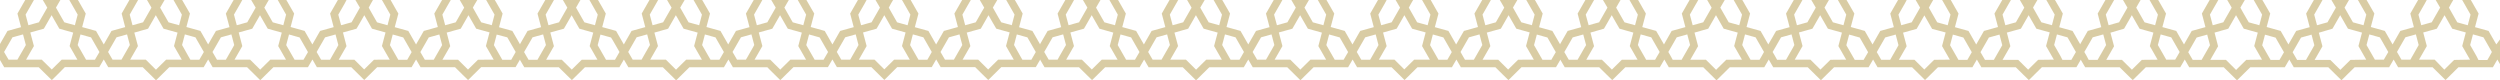 <svg xmlns="http://www.w3.org/2000/svg" viewBox="0 0 1917.1 61.53"><defs><style>.cls-1{fill:#b49b4b;opacity:0.5;}</style></defs><g id="Слой_2" data-name="Слой 2"><g id="Layer_1" data-name="Layer 1"><path class="cls-1" d="M1914.26,34.08l-3.37-5.88-2.56-4.49-10.4-2.88,2.77-10.42-2.58-4.48L1894.73,0h-6.63l1.64,2.86,3.39,5.93,1.4,2.43-2.14,8.06h-.06l0,.07-8-2.23-1.4-2.43-5-8.82L1879.49,3l1.75-3h-6.67l-.06.1-.06-.1h-6.67l1.75,3,1.67,2.86-1.68,2.93-3.37,5.88-1.39,2.43-8.07,2.24,0-.08h0l-2.13-8,1.39-2.43,3.4-5.93L1860.93,0h-6.64l-3.4,5.93-2.56,4.48,2.75,10.41-10.41,2.89-2.57,4.49-3.37,5.88-3.37-5.88-2.57-4.49-10.75-3,2.73-10.31-2.57-4.48L1814.79,0h-6.63l1.63,2.86,3.4,5.93,1.39,2.43-2.14,8.13-8.11-2.24-1.39-2.43-3.36-5.88-1.69-2.94L1799.55,3l1.75-3h-6.67l-.06.1-.06-.1h-6.67l1.75,3,1.68,2.86-1.69,2.94-3.37,5.88-1.39,2.43-8,2.23,0-.07h-.06l-2.14-8.06L1776,8.79l3.41-5.93L1781,0h-6.63L1771,5.93l-2.57,4.48,2.76,10.42-10.39,2.88-2.56,4.49-3.38,5.88-3.37-5.88-2.57-4.49-10.75-3,2.73-10.31-2.57-4.48L1734.88,0h-6.62l1.63,2.86,3.4,5.93,1.39,2.43-2.14,8.13-8.11-2.24L1723,14.68l-3.38-5.88L1718,5.86,1719.65,3l1.75-3h-6.67l-.06.1-.06-.1h-6.67l1.75,3,1.66,2.86-1.67,2.94-3.37,5.88-1.39,2.43-8.11,2.24-2.15-8.13,1.39-2.43,3.41-5.93L1701.09,0h-6.64l-3.4,5.93-2.56,4.48,2.74,10.38-10.53,2.92-2.57,4.49-3.36,5.88-3.38-5.88-2.56-4.49-10.63-2.94L1661,10.41l-2.58-4.48L1655,0h-6.63L1650,2.86l3.4,5.93,1.39,2.43-2.15,8.13-8.11-2.24-1.4-2.43-5-8.82L1639.74,3l1.75-3h-6.67l-.06.1-.06-.1H1628l1.75,3,1.66,2.86-1.68,2.94-3.36,5.88L1625,17.11l-8,2.23,0-.07h-.06l-2.14-8.06,1.39-2.43,3.4-5.93L1621.19,0h-6.65l-3.4,5.93-2.56,4.48,2.76,10.42L1601,23.71l-2.57,4.49-3.18,5.55v.33l-3.36-5.88-2.58-4.49-10.21-2.84,2.76-10.46-2.56-4.48L1575.85,0h-6.64l1.64,2.86,3.4,5.93,1.39,2.43-2.14,8.11-.23-.06v0l-7.87-2.18-1.4-2.43-5-8.82L1560.61,3l1.75-3h-6.67l-.06.1-.06-.1h-6.66l1.74,3,1.66,2.86-1.67,2.94-3.37,5.88-1.39,2.43-8.11,2.24-2.15-8.13L1537,8.79l3.4-5.93L1542.05,0h-6.63L1532,5.93l-2.57,4.48,2.71,10.31-10.77,3-2.56,4.49-3.37,5.88-3.37-5.88-2.56-4.49-10.4-2.88,2.77-10.42-2.58-4.48L1495.93,0h-6.63l1.64,2.86,3.39,5.93,1.4,2.43-2.14,8.06h-.06l0,.07-8-2.23-1.4-2.43-5-8.82L1480.69,3l1.75-3h-6.67l-.06.1-.06-.1H1469l1.75,3,1.67,2.86-1.68,2.93-3.37,5.88L1466,17.1l-8.07,2.24,0-.08h0l-2.13-8,1.39-2.43,3.4-5.93L1462.13,0h-6.64l-3.4,5.93-2.56,4.48,2.75,10.41-10.41,2.89-2.57,4.49-3.37,5.88-3.37-5.88L1430,23.71l-10.75-3L1422,10.41l-2.57-4.48L1416,0h-6.63L1411,2.86l3.4,5.93,1.39,2.43-2.14,8.13-8.11-2.24-1.39-2.43-3.36-5.88-1.69-2.94L1400.75,3l1.75-3h-6.67l-.06.1-.06-.1H1389l1.75,3,1.68,2.86-1.69,2.94-3.37,5.88L1386,17.11l-8,2.23,0-.07h-.06l-2.14-8.06,1.39-2.43,3.41-5.93L1382.19,0h-6.63l-3.4,5.93-2.57,4.48,2.76,10.42L1362,23.71l-2.56,4.49L1356,34.08l-3.37-5.88-2.57-4.49-10.75-3,2.73-10.31-2.57-4.48L1336.08,0h-6.62l1.63,2.86,3.4,5.93,1.39,2.43-2.14,8.13-8.11-2.24-1.39-2.43-3.38-5.88-1.67-2.94L1320.85,3l1.75-3h-6.67l-.06.1-.06-.1h-6.67l1.75,3,1.66,2.86-1.67,2.94-3.37,5.88-1.39,2.43L1298,19.35l-2.15-8.13,1.39-2.43,3.41-5.93L1302.29,0h-6.64l-3.4,5.93-2.56,4.48,2.74,10.38-10.53,2.92-2.57,4.49L1276,34.08l-3.38-5.88L1270,23.71l-10.63-2.94,2.75-10.36-2.58-4.48L1256.18,0h-6.63l1.64,2.86,3.4,5.93,1.39,2.43-2.15,8.13-8.11-2.24-1.4-2.43-5-8.82L1240.94,3l1.75-3H1236l-.06.1-.06-.1h-6.66L1231,3l1.66,2.86-5,8.82-1.39,2.43-8,2.23,0-.07h-.06L1216,11.22l1.39-2.43,3.4-5.93L1222.39,0h-6.65l-3.4,5.93-2.56,4.48,2.76,10.42-10.39,2.88-2.57,4.49-3.18,5.55v.33L1193,28.2l-2.58-4.49-10.21-2.84L1183,10.41l-2.56-4.48L1177.05,0h-6.64l1.64,2.86,3.4,5.93,1.39,2.43-2.14,8.11-.23-.06v0l-7.87-2.18-1.4-2.43-5-8.82L1161.81,3l1.75-3h-6.67l-.06.1-.06-.1h-6.66l1.74,3,1.66,2.86-1.67,2.94-3.37,5.88-1.39,2.43L1139,19.35l-2.15-8.13,1.39-2.43,3.4-5.93L1143.25,0h-6.63l-3.4,5.93-2.57,4.48,2.71,10.31-10.77,3L1120,28.2l-3.37,5.88-3.37-5.88-2.56-4.49-10.4-2.88,2.77-10.42-2.58-4.48L1097.13,0h-6.63l1.64,2.86,3.39,5.93,1.4,2.43-2.14,8.06h-.06l0,.07-8-2.23-1.4-2.43-5-8.82L1081.89,3l1.75-3H1077l-.06.1-.06-.1h-6.67l1.75,3,1.67,2.86-1.68,2.93-3.37,5.88-1.39,2.43-8.07,2.24,0-.08h0l-2.13-8,1.39-2.43,3.4-5.93L1063.33,0h-6.64l-3.4,5.93-2.56,4.48,2.75,10.41-10.41,2.89-2.57,4.49-3.37,5.88-3.37-5.88-2.57-4.49-10.75-3,2.73-10.31-2.57-4.48L1017.19,0h-6.63l1.63,2.86,3.4,5.93,1.39,2.43-2.14,8.13-8.11-2.24-1.39-2.43L1002,8.8l-1.69-2.94L1002,3l1.75-3H997L997,.1l-.06-.1h-6.67L992,3l1.68,2.86L992,8.8l-3.37,5.88-1.39,2.43-8,2.23,0-.07h-.06L977,11.22l1.39-2.43,3.41-5.93L983.39,0h-6.63l-3.4,5.93-2.57,4.48,2.76,10.42-10.39,2.88L960.6,28.2l-3.38,5.88-3.37-5.88-2.57-4.49-10.75-3,2.73-10.31-2.57-4.48L937.28,0h-6.62l1.63,2.86,3.4,5.93,1.39,2.43-2.14,8.13-8.11-2.24-1.39-2.43L922.06,8.8l-1.67-2.94L922.05,3l1.75-3h-6.67l-.06.1L917,0h-6.67l1.75,3,1.66,2.86L912.08,8.8l-3.37,5.88-1.39,2.43-8.11,2.24-2.15-8.13,1.39-2.43,3.41-5.93L903.49,0h-6.64l-3.4,5.93-2.56,4.48,2.74,10.38L883.1,23.71l-2.57,4.49-3.36,5.88-3.38-5.88-2.56-4.49L860.6,20.77l2.75-10.36-2.58-4.48L857.38,0h-6.63l1.64,2.86,3.4,5.93,1.39,2.43L855,19.35l-8.11-2.24-1.4-2.43-5-8.82L842.14,3l1.75-3h-6.67l-.06.1L837.1,0h-6.66l1.75,3,1.66,2.86-5,8.82-1.39,2.43-8,2.23,0-.07h-.06l-2.14-8.06,1.39-2.43,3.4-5.93L823.59,0h-6.65l-3.4,5.93L811,10.41l2.76,10.42-10.39,2.88-2.57,4.49-3.18,5.55v.33l-3.36-5.88-2.58-4.49-10.21-2.84,2.76-10.46-2.56-4.48L778.25,0h-6.64l1.64,2.86,3.4,5.93L778,11.22l-2.14,8.11-.23-.06v0l-7.87-2.18-1.4-2.43-5-8.82L763,3l1.75-3h-6.67L758,.1,758,0h-6.66l1.74,3,1.66,2.86L753,8.8l-3.37,5.88-1.39,2.43-8.11,2.24L738,11.22l1.39-2.43,3.4-5.93L744.45,0h-6.63l-3.4,5.93-2.57,4.48,2.71,10.31-10.77,3-2.56,4.49-3.37,5.88-3.37-5.88-2.56-4.49-10.4-2.88,2.77-10.42-2.58-4.48L698.33,0H691.7l1.64,2.86,3.39,5.93,1.4,2.43L696,19.28h-.06l0,.07-8-2.23-1.4-2.43-5-8.82L683.09,3l1.75-3h-6.67l-.06.1-.06-.1h-6.67l1.75,3,1.67,2.86-1.68,2.93-3.37,5.88-1.39,2.43-8.07,2.24,0-.08h0l-2.13-8,1.39-2.43,3.4-5.93L664.53,0h-6.64l-3.4,5.93-2.56,4.48,2.75,10.41-10.41,2.89L641.7,28.2l-3.37,5.88L635,28.2l-2.57-4.49-10.75-3,2.73-10.31L621.8,5.93,618.39,0h-6.63l1.63,2.86,3.4,5.93,1.39,2.43L616,19.35l-8.11-2.24-1.39-2.43L603.18,8.8l-1.69-2.94L603.15,3l1.75-3h-6.67l-.06.1-.06-.1h-6.67l1.75,3,1.68,2.86L593.18,8.8l-3.37,5.88-1.39,2.43-8,2.23,0-.07h-.06l-2.14-8.06,1.39-2.43L583,2.86,584.59,0H578l-3.4,5.93L572,10.41l2.76,10.42-10.39,2.88L561.8,28.2l-3.38,5.88-3.37-5.88-2.57-4.49-10.75-3,2.73-10.31-2.57-4.48L538.48,0h-6.62l1.63,2.86,3.4,5.93,1.39,2.43-2.14,8.13L528,17.11l-1.39-2.43L523.26,8.8l-1.67-2.94L523.25,3,525,0h-6.67l-.06.1-.06-.1h-6.67l1.75,3L515,5.86,513.28,8.8l-3.37,5.88-1.39,2.43-8.11,2.24-2.15-8.13,1.39-2.43,3.41-5.93L504.69,0h-6.64l-3.4,5.93-2.56,4.48,2.74,10.38L484.3,23.71l-2.57,4.49-3.36,5.88L475,28.2l-2.56-4.49L461.8,20.77l2.75-10.36L462,5.93,458.58,0H452l1.64,2.86L457,8.79l1.39,2.43-2.15,8.13-8.11-2.24-1.4-2.43-5-8.82L443.34,3l1.75-3h-6.67l-.06.1L438.3,0h-6.66l1.75,3,1.66,2.86-5,8.82-1.39,2.43-8.05,2.23,0-.07h-.06l-2.14-8.06,1.39-2.43,3.4-5.93L424.79,0h-6.65l-3.4,5.93-2.56,4.48,2.76,10.42-10.39,2.88L402,28.2l-3.18,5.55v.33l-3.36-5.88-2.58-4.49-10.21-2.84,2.76-10.46-2.56-4.48L379.45,0h-6.64l1.64,2.86,3.4,5.93,1.39,2.43-2.14,8.11-.23-.06v0L369,17.11l-1.4-2.43-5-8.82L364.21,3,366,0h-6.67l-.06.1-.06-.1h-6.66l1.74,3,1.66,2.86L354.24,8.8l-3.37,5.88-1.39,2.43-8.11,2.24-2.15-8.13,1.39-2.43L344,2.86,345.65,0H339l-3.4,5.93-2.57,4.48,2.71,10.31-10.77,3-2.56,4.49-3.37,5.88-3.37-5.88-2.56-4.49-10.4-2.88,2.77-10.42-2.58-4.48L299.53,0H292.9l1.64,2.86,3.39,5.93,1.4,2.43-2.14,8.06h-.06l0,.07-8-2.23-1.4-2.43-5-8.82L284.29,3,286,0h-6.67l-.06.1-.06-.1h-6.67l1.75,3L276,5.86l-1.68,2.93L271,14.67l-1.39,2.43-8.07,2.24,0-.08h0l-2.13-8,1.39-2.43,3.4-5.93L265.73,0h-6.64l-3.4,5.93-2.56,4.48,2.75,10.41-10.41,2.89L242.9,28.2l-3.37,5.88-3.37-5.88-2.57-4.49-10.75-3,2.73-10.31L223,5.93,219.59,0H213l1.63,2.86L218,8.79l1.39,2.43-2.14,8.13-8.11-2.24-1.39-2.43L204.38,8.8l-1.69-2.94L204.35,3l1.75-3h-6.67l-.06.1-.06-.1h-6.67l1.75,3,1.68,2.86L194.38,8.8,191,14.68l-1.39,2.43-8,2.23,0-.07h-.06l-2.14-8.06,1.39-2.43,3.41-5.93L185.79,0h-6.63l-3.4,5.93-2.57,4.48L176,20.83l-10.39,2.88L163,28.2l-3.38,5.88-3.37-5.88-2.57-4.49-10.75-3,2.73-10.31-2.57-4.48L139.68,0h-6.62l1.63,2.86,3.4,5.93,1.39,2.43-2.14,8.13-8.11-2.24-1.39-2.43L124.46,8.8l-1.67-2.94L124.45,3l1.75-3h-6.67l-.06.1-.06-.1h-6.67l1.75,3,1.66,2.86L114.48,8.8l-3.37,5.88-1.39,2.43-8.11,2.24-2.15-8.13,1.39-2.43,3.41-5.93L105.89,0H99.25l-3.4,5.93-2.56,4.48L96,20.79,85.5,23.71,82.93,28.2l-3.36,5.88L76.19,28.2l-2.56-4.49L63,20.77l2.75-10.36L63.17,5.93,59.78,0H53.15l1.64,2.86,3.4,5.93,1.39,2.43-2.15,8.13-8.11-2.24-1.4-2.43-5-8.82L44.54,3l1.75-3H39.62l-.06.1L39.5,0H32.84l1.75,3,1.66,2.86L34.57,8.8l-3.36,5.88-1.39,2.43-8,2.23,0-.07h-.06l-2.14-8.06,1.39-2.43,3.4-5.93L26,0H19.34l-3.4,5.93-2.56,4.48,2.76,10.42L5.75,23.71,3.18,28.2,0,33.75V46l3.25,5.59,6.81,0,6.67,0h13l.84.83,5.07,5,4.1,4,4.09-4L49.7,51.5H62.65l6.66,0,6.81,0,3.45-5.92L83,51.54l6.81,0,6.66,0h13l6,5.91h0l4.17,4.12,4.17-4.12,6-5.91H142.7l6.67,0,6.81,0,3.45-5.92,3.43,5.92,6.82,0,6.65,0h12.95l1.73,1.7,4.26,4.21,4.11,4.05,4.09-4.05,6-5.91h13l6.66,0,6.81,0,3.45-5.92L243,51.54l6.81,0,6.67,0H269.4l.1.1,5.7,5.63,4.11,4.05,9.9-9.78h12.94l6.66,0,6.82,0,3.44-5.92,3.44,5.92,6.81,0,6.67,0h12.95l.55.55,5.35,5.29,4.1,4,4.1-4.05,5.9-5.83h12.95l6.66,0,6.81,0,3.44-5.92V46l3.25,5.59,6.81,0,6.67,0h13l.84.83,5.07,5,4.1,4,4.09-4,5.92-5.84h12.95l6.66,0,6.81,0,3.45-5.92,3.44,5.92,6.81,0,6.66,0h13l6,5.91h0l4.17,4.12,4.17-4.12,6-5.91h13l6.67,0,6.81,0,3.45-5.92,3.43,5.92,6.82,0,6.65,0h12.95L590,53.2l4.26,4.21,4.11,4.05,4.09-4.05,6-5.91h12.95l6.66,0,6.81,0,3.45-5.92,3.44,5.92,6.81,0,6.67,0h13l.1.1,5.7,5.63,4.11,4.05L688,51.5H701l6.66,0,6.82,0,3.44-5.92,3.44,5.92,6.81,0,6.67,0h13l.55.55,5.35,5.29,4.1,4,4.1-4.05,5.9-5.83h13l6.66,0,6.81,0,3.44-5.92V46l3.25,5.59,6.81,0,6.67,0h12.95l.84.83,5.07,5,4.1,4,4.09-4,5.92-5.84h13l6.66,0,6.81,0,3.45-5.92,3.44,5.92,6.81,0,6.66,0H907l6,5.91h0l4.17,4.12,4.17-4.12,6-5.91H940.3l6.67,0,6.81,0,3.45-5.92,3.43,5.92,6.82,0,6.65,0h13l1.73,1.7,4.26,4.21,4.11,4.05,4.09-4.05,6-5.91h13l6.66,0,6.81,0,3.45-5.92,3.44,5.92,6.81,0,6.67,0h13l.1.1,5.7,5.63,4.11,4.05,9.9-9.78h12.94l6.66,0,6.82,0,3.44-5.92,3.44,5.92,6.81,0,6.67,0h13l.55.55,5.35,5.29,4.1,4,4.1-4.05,5.9-5.83h13l6.66,0,6.81,0,3.44-5.92V46l3.25,5.59,6.81,0,6.67,0h12.95l.84.83,5.07,5,4.1,4,4.09-4,5.92-5.84h13l6.66,0,6.81,0,3.45-5.92,3.44,5.92,6.81,0,6.66,0h12.95l6,5.91h0l4.17,4.12,4.17-4.12,6-5.91h12.95l6.67,0,6.81,0,3.45-5.92,3.43,5.92,6.82,0,6.65,0h13l1.73,1.7,4.26,4.21,4.11,4.05,4.09-4.05,6-5.91h13l6.66,0,6.81,0,3.45-5.92,3.44,5.92,6.81,0,6.67,0h13l.1.1,5.7,5.63,4.11,4.05,9.9-9.78h12.94l6.66,0,6.82,0,3.44-5.92,3.44,5.92,6.81,0,6.67,0h12.95l.55.55,5.35,5.29,4.1,4,4.1-4.05,5.9-5.83h13l6.66,0,6.81,0,3.44-5.92V46l3.25,5.59,6.81,0,6.67,0h13l.84.83,5.07,5,4.1,4,4.09-4,5.92-5.84h12.95l6.66,0,6.81,0,3.45-5.92,3.44,5.92,6.81,0,6.66,0h13l6,5.91h0l4.17,4.12,4.17-4.12,6-5.91h13l6.67,0,6.81,0,3.45-5.92,3.43,5.92,6.82,0,6.65,0h13l1.73,1.7,4.26,4.21,4.11,4.05,4.09-4.05,6-5.91h13l6.66,0,6.81,0,3.45-5.92,3.44,5.92,6.81,0,6.67,0h12.95l.1.1,5.7,5.63,4.11,4.05,9.9-9.78h12.94l6.66,0,6.82,0,3.44-5.92,2.83,4.87V29.12ZM18.44,36.94,15,42.88l-1.65,2.87H6.55L4.78,42.72,3.12,39.86,4.8,36.94l3.37-5.88,1.39-2.43,8.06-2.24v.07l.06,0,2.14,8.07Zm28.89,8.8-7.64,7.55L32,45.74H20l3.4-5.93L26,35.32,23.24,24.91,33.63,22l2.58-4.48,3.36-5.88,3.37,5.88L45.5,22l10.62,3L53.38,35.32l2.56,4.48,3.41,5.94Zm27.25-3-1.77,3.05H66l-1.64-2.87-3.4-5.94-1.39-2.43,2.15-8.13,8.1,2.25,1.39,2.43,3.38,5.88,1.68,2.92Zm23.61-5.78-3.4,5.94-1.64,2.87H86.32l-1.77-3.05-1.67-2.86,1.68-2.92,3.38-5.88,1.39-2.43,8.1-2.25,2.15,8.13Zm29.19,8.8-7.79,7.7-7.79-7.7h-12l3.41-5.93,2.56-4.49L103,25,113.54,22l2.57-4.48,3.36-5.87,3.37,5.87L125.4,22l10.76,3-2.73,10.31L136,39.81l3.4,5.93Zm27.27-3-1.79,3.05H146l-1.65-2.87L141,36.94l-1.39-2.43,2.15-8.13,8.11,2.25,1.39,2.43,3.38,5.88,1.67,2.92Zm23.6-5.78-3.4,5.94-1.65,2.87h-6.83l-1.76-3.05-1.67-2.86,1.68-2.92L168,31.06l1.4-2.43,8-2.24,0,.07.07,0,2.14,8.07Zm29,8.8-7.72,7.62-7.71-7.62h-12l3.41-5.94,2.56-4.48L183.06,24.9,193.45,22,196,17.54l3.37-5.88,3.36,5.88L205.31,22l10.76,3-2.73,10.32,2.57,4.48,3.4,5.94Zm27.26-3-1.78,3.05h-6.83l-1.64-2.87-3.41-5.94-1.39-2.43,2.16-8.13,8.1,2.25,1.4,2.43,3.37,5.88,1.67,2.92Zm23.61-5.78-3.41,5.94-1.64,2.87h-6.84l-1.76-3.06-1.66-2.85,1.67-2.92,3.38-5.88,1.39-2.43,8.07-2.25,0,.08h0l2.13,8.06Zm28.68,8.8-7.54,7.44-7.52-7.44h-12l3.41-5.94,2.57-4.48L263,24.91,273.39,22,276,17.54l3.36-5.88,3.37,5.88L285.25,22l10.39,2.89-2.76,10.42,2.57,4.48,3.4,5.94Zm27.25-3-1.77,3.05h-6.84l-1.64-2.87-3.4-5.94-1.39-2.43,2.13-8.07.07,0,0-.07,8,2.24,1.41,2.43,3.36,5.88,1.68,2.92Zm23.6-5.78-3.4,5.94-1.64,2.87h-6.83l-1.77-3.05-1.66-2.86,1.67-2.92,3.38-5.88,1.39-2.43,8.11-2.25,2.14,8.13Zm28.88,8.8-7.64,7.54-7.63-7.54h-12l3.41-5.94,2.57-4.48L342.54,25l10.77-3,2.56-4.47,3.36-5.88,3.37,5.88L365.16,22l10.23,2.84-2.78,10.47,2.57,4.48,3.41,5.94Zm27.25-3-1.76,3.05h-6.83l-1.65-2.87-3.39-5.94-1.41-2.43,2.15-8.11.24.07v0L389,28.63l1.4,2.43,3.37,5.88,1.68,2.92Zm23.42-5.78-3.41,5.94-1.65,2.87h-6.83l-1.77-3.05-1.66-2.86,1.68-2.92L407,31.06l1.39-2.43,8.06-2.24v.07l.06,0,2.14,8.07Zm28.89,8.8-7.64,7.55-7.65-7.55h-12l3.4-5.93,2.56-4.49L422,24.91,432.43,22,435,17.54l3.36-5.88,3.37,5.88L444.3,22l10.62,3-2.74,10.35,2.56,4.48,3.41,5.94Zm27.25-3-1.77,3.05h-6.83l-1.64-2.87-3.4-5.94-1.39-2.43,2.15-8.13,8.1,2.25L470,31.06l3.38,5.88,1.68,2.92ZM497,36.94l-3.4,5.94L492,45.75h-6.83l-1.77-3.05-1.67-2.86,1.68-2.92,3.38-5.88,1.39-2.43,8.1-2.25,2.15,8.13Zm29.19,8.8-7.79,7.7-7.79-7.7h-12L502,39.81l2.56-4.49L501.81,25,512.34,22l2.57-4.48,3.36-5.87,3.37,5.87L524.2,22,535,25l-2.73,10.31,2.57,4.49,3.4,5.93Zm27.27-3-1.79,3.05h-6.82l-1.65-2.87-3.4-5.94-1.39-2.43,2.15-8.13,8.11,2.25,1.39,2.43,3.38,5.88,1.67,2.92Zm23.6-5.78-3.4,5.94L572,45.75h-6.83l-1.76-3.05-1.67-2.86,1.68-2.92,3.37-5.88,1.4-2.43,8-2.24,0,.07.07,0,2.14,8.07Zm29,8.8-7.72,7.62-7.71-7.62h-12l3.41-5.94,2.56-4.48L581.86,24.9,592.25,22l2.56-4.47,3.37-5.88,3.36,5.88L604.11,22l10.76,3-2.73,10.32,2.57,4.48,3.4,5.94Zm27.26-3-1.78,3.05h-6.83l-1.64-2.87-3.41-5.94-1.39-2.43,2.16-8.13,8.1,2.25,1.4,2.43,3.37,5.88L635,39.86ZM657,36.94l-3.41,5.94-1.64,2.87h-6.84l-1.76-3.06-1.66-2.85,1.67-2.92,3.38-5.88,1.39-2.43,8.07-2.25,0,.08h0l2.13,8.06Zm28.68,8.8-7.54,7.44-7.52-7.44h-12L662,39.8l2.57-4.48-2.76-10.41L672.19,22l2.57-4.47,3.36-5.88,3.37,5.88L684.05,22l10.39,2.89-2.76,10.42,2.57,4.48,3.4,5.94Zm27.25-3-1.77,3.05h-6.84l-1.64-2.87-3.4-5.94-1.39-2.43L700,26.44l.07,0,0-.07,8,2.24,1.41,2.43,3.36,5.88,1.68,2.92Zm23.6-5.78-3.4,5.94-1.64,2.87h-6.83l-1.77-3.05-1.66-2.86,1.67-2.92,3.38-5.88,1.39-2.43,8.11-2.25,2.14,8.13Zm28.88,8.8-7.64,7.54-7.63-7.54h-12l3.41-5.94,2.57-4.48L741.34,25l10.77-3,2.56-4.47L758,11.66l3.37,5.88L764,22l10.23,2.84-2.78,10.47L774,39.8l3.41,5.94Zm27.25-3-1.76,3.05H784l-1.65-2.87L779,36.94l-1.41-2.43,2.15-8.11.24.07v0l7.86,2.18,1.4,2.43,3.37,5.88,1.68,2.92ZM816,36.94l-3.41,5.94L811,45.75h-6.83l-1.77-3.05-1.66-2.86,1.68-2.92,3.37-5.88,1.39-2.43,8.06-2.24v.07l.06,0,2.14,8.07Zm28.89,8.8-7.64,7.55-7.65-7.55h-12l3.4-5.93,2.56-4.49-2.76-10.41L831.23,22l2.58-4.48,3.36-5.88,3.37,5.88L843.1,22l10.62,3L851,35.32l2.56,4.48L857,45.74Zm27.25-3-1.77,3.05h-6.83l-1.64-2.87-3.4-5.94-1.39-2.43,2.15-8.13,8.1,2.25,1.39,2.43,3.38,5.88,1.68,2.92Zm23.61-5.78-3.4,5.94-1.64,2.87h-6.83l-1.77-3.05-1.67-2.86,1.68-2.92,3.38-5.88,1.39-2.43,8.1-2.25,2.15,8.13ZM925,45.74l-7.79,7.7-7.79-7.7h-12l3.41-5.93,2.56-4.49L900.61,25,911.14,22l2.57-4.48,3.36-5.87,3.37,5.87L923,22l10.76,3L931,35.32l2.57,4.49,3.4,5.93Zm27.27-3-1.79,3.05h-6.82L942,42.88l-3.4-5.94-1.39-2.43,2.15-8.13,8.11,2.25,1.39,2.43,3.38,5.88,1.67,2.92Zm23.6-5.78-3.4,5.94-1.65,2.87H964l-1.76-3.05-1.67-2.86,1.68-2.92,3.37-5.88,1.4-2.43,8-2.24,0,.07.07,0,2.14,8.07Zm29,8.8-7.72,7.62-7.71-7.62h-12l3.41-5.94,2.56-4.48L980.66,24.9,991.05,22l2.56-4.47L997,11.66l3.36,5.88,2.57,4.47,10.76,3-2.73,10.32,2.57,4.48,3.4,5.94Zm27.26-3-1.78,3.05h-6.83l-1.64-2.87-3.41-5.94-1.39-2.43,2.16-8.13,8.1,2.25,1.4,2.43,3.37,5.88,1.67,2.92Zm23.61-5.78-3.41,5.94-1.64,2.87h-6.84l-1.76-3.06-1.66-2.85,1.67-2.92,3.38-5.88,1.39-2.43,8.07-2.25,0,.08h0l2.13,8.06Zm28.68,8.8-7.54,7.44-7.52-7.44h-12l3.41-5.94,2.57-4.48-2.76-10.41L1071,22l2.57-4.47,3.36-5.88,3.37,5.88,2.56,4.47,10.39,2.89-2.76,10.42,2.57,4.48,3.4,5.94Zm27.25-3-1.77,3.05h-6.84l-1.64-2.87-3.4-5.94-1.39-2.43,2.13-8.07.07,0,0-.07,8,2.24,1.41,2.43,3.36,5.88,1.68,2.92Zm23.6-5.78-3.4,5.94-1.64,2.87h-6.83l-1.77-3.05L1120,39.86l1.67-2.92,3.38-5.88,1.39-2.43,8.11-2.25,2.14,8.13Zm28.88,8.8-7.64,7.54-7.63-7.54h-12l3.41-5.94,2.57-4.48L1140.14,25l10.77-3,2.56-4.47,3.36-5.88,3.37,5.88,2.56,4.47L1173,24.85l-2.78,10.47,2.57,4.48,3.41,5.94Zm27.25-3-1.76,3.05h-6.83l-1.65-2.87-3.39-5.94-1.41-2.43,2.15-8.11.24.07v0l7.86,2.18,1.4,2.43,3.37,5.88,1.68,2.92Zm23.42-5.78-3.41,5.94-1.65,2.87H1203l-1.77-3.05-1.66-2.86,1.68-2.92,3.37-5.88,1.39-2.43,8.06-2.24v.07l.06,0,2.14,8.07Zm28.89,8.8-7.64,7.55-7.65-7.55h-12l3.4-5.93,2.56-4.49-2.76-10.41L1230,22l2.58-4.48,3.36-5.88,3.37,5.88L1241.9,22l10.62,3-2.74,10.35,2.56,4.48,3.41,5.94Zm27.25-3-1.77,3.05h-6.83l-1.64-2.87-3.4-5.94L1256,34.51l2.15-8.13,8.1,2.25,1.39,2.43,3.38,5.88,1.68,2.92Zm23.61-5.78-3.4,5.94-1.64,2.87h-6.83L1281,42.72l-1.67-2.86,1.68-2.92,3.38-5.88,1.39-2.43,8.1-2.25,2.15,8.13Zm29.19,8.8-7.79,7.7-7.79-7.7h-12l3.41-5.93,2.56-4.49L1299.41,25,1309.94,22l2.57-4.48,3.36-5.87,3.37,5.87L1321.8,22l10.76,3-2.73,10.31,2.57,4.49,3.4,5.93Zm27.27-3-1.79,3.05h-6.82l-1.65-2.87-3.4-5.94L1336,34.51l2.15-8.13,8.11,2.25,1.39,2.43,3.38,5.88,1.67,2.92Zm23.6-5.78-3.4,5.94-1.65,2.87h-6.83L1361,42.72l-1.67-2.86,1.68-2.92,3.37-5.88,1.4-2.43,8-2.24,0,.07.07,0,2.14,8.07Zm29,8.8L1396,53.36l-7.71-7.62h-12l3.41-5.94,2.56-4.48-2.76-10.42L1389.85,22l2.56-4.47,3.37-5.88,3.36,5.88,2.57,4.47,10.76,3-2.73,10.32,2.57,4.48,3.4,5.94Zm27.26-3-1.78,3.05h-6.83l-1.64-2.87-3.41-5.94-1.39-2.43,2.16-8.13,8.1,2.25,1.4,2.43,3.37,5.88,1.67,2.92Zm23.61-5.78-3.41,5.94-1.64,2.87h-6.84l-1.76-3.06-1.66-2.85,1.67-2.92,3.38-5.88,1.39-2.43,8.07-2.25,0,.08h0l2.13,8.06Zm28.68,8.8-7.54,7.44-7.52-7.44h-12l3.41-5.94,2.57-4.48-2.76-10.41,10.41-2.9,2.57-4.47,3.36-5.88,3.37,5.88,2.56,4.47L1492,24.9l-2.76,10.42,2.57,4.48,3.4,5.94Zm27.25-3-1.77,3.05h-6.84l-1.64-2.87-3.4-5.94-1.39-2.43,2.13-8.07.07,0,0-.07,8,2.24,1.41,2.43,3.36,5.88,1.68,2.92Zm23.6-5.78-3.4,5.94-1.64,2.87h-6.83l-1.77-3.05-1.66-2.86,1.67-2.92,3.38-5.88,1.39-2.43,8.11-2.25,2.14,8.13Zm28.88,8.8-7.64,7.54-7.63-7.54h-12l3.41-5.94,2.57-4.48L1538.94,25l10.77-3,2.56-4.47,3.36-5.88,3.37,5.88,2.56,4.47,10.23,2.84L1569,35.32l2.57,4.48,3.41,5.94Zm27.25-3-1.76,3.05h-6.83L1580,42.88l-3.39-5.94-1.41-2.43,2.15-8.11.24.07v0l7.86,2.18,1.4,2.43,3.37,5.88,1.68,2.92Zm23.42-5.78-3.41,5.94-1.65,2.87h-6.83L1600,42.72l-1.66-2.86,1.68-2.92,3.37-5.88,1.39-2.43,8.06-2.24v.07l.06,0,2.14,8.07Zm28.89,8.8-7.64,7.55-7.65-7.55h-12l3.4-5.93,2.56-4.49-2.76-10.41L1628.83,22l2.58-4.48,3.36-5.88,3.37,5.88L1640.7,22l10.62,3-2.74,10.35,2.56,4.48,3.41,5.94Zm27.25-3L1668,45.77h-6.83l-1.64-2.87-3.4-5.94-1.39-2.43,2.15-8.13,8.1,2.25,1.39,2.43,3.38,5.88,1.68,2.92Zm23.61-5.78-3.4,5.94-1.64,2.87h-6.83l-1.77-3.05-1.67-2.86,1.68-2.92,3.38-5.88,1.39-2.43,8.1-2.25,2.15,8.13Zm29.19,8.8-7.79,7.7-7.79-7.7h-12l3.41-5.93,2.56-4.49L1698.21,25,1708.74,22l2.57-4.48,3.36-5.87,3.37,5.87L1720.6,22l10.76,3-2.73,10.31,2.57,4.49,3.4,5.93Zm27.27-3-1.79,3.05h-6.82l-1.65-2.87-3.4-5.94-1.39-2.43,2.15-8.13,8.11,2.25,1.39,2.43,3.38,5.88,1.67,2.92Zm23.6-5.78-3.4,5.94-1.65,2.87h-6.83l-1.76-3.05-1.67-2.86,1.68-2.92,3.37-5.88,1.4-2.43,8-2.24,0,.07.07,0,2.14,8.07Zm29,8.8-7.72,7.62-7.71-7.62h-12l3.41-5.94,2.56-4.48-2.76-10.42L1788.65,22l2.56-4.47,3.37-5.88,3.36,5.88,2.57,4.47,10.76,3-2.73,10.32,2.57,4.48,3.4,5.94Zm27.26-3L1828,45.77h-6.83l-1.64-2.87-3.41-5.94-1.39-2.43,2.16-8.13,8.1,2.25,1.4,2.43,3.37,5.88,1.67,2.92Zm23.61-5.78L1850,42.88l-1.64,2.87h-6.84l-1.76-3.06-1.66-2.85,1.67-2.92,3.38-5.88,1.39-2.43,8.07-2.25,0,.08h0l2.13,8.06Zm28.68,8.8-7.54,7.44L1867,45.74h-12l3.41-5.94,2.57-4.48-2.76-10.41,10.41-2.9,2.57-4.47,3.36-5.88,3.37,5.88,2.56,4.47,10.39,2.89-2.76,10.42,2.57,4.48,3.4,5.94Zm27.25-3-1.77,3.05h-6.84L1899,42.88l-3.4-5.94-1.39-2.43,2.13-8.07.07,0,0-.07,8,2.24,1.41,2.43,3.36,5.88,1.68,2.92Z"/></g></g></svg>